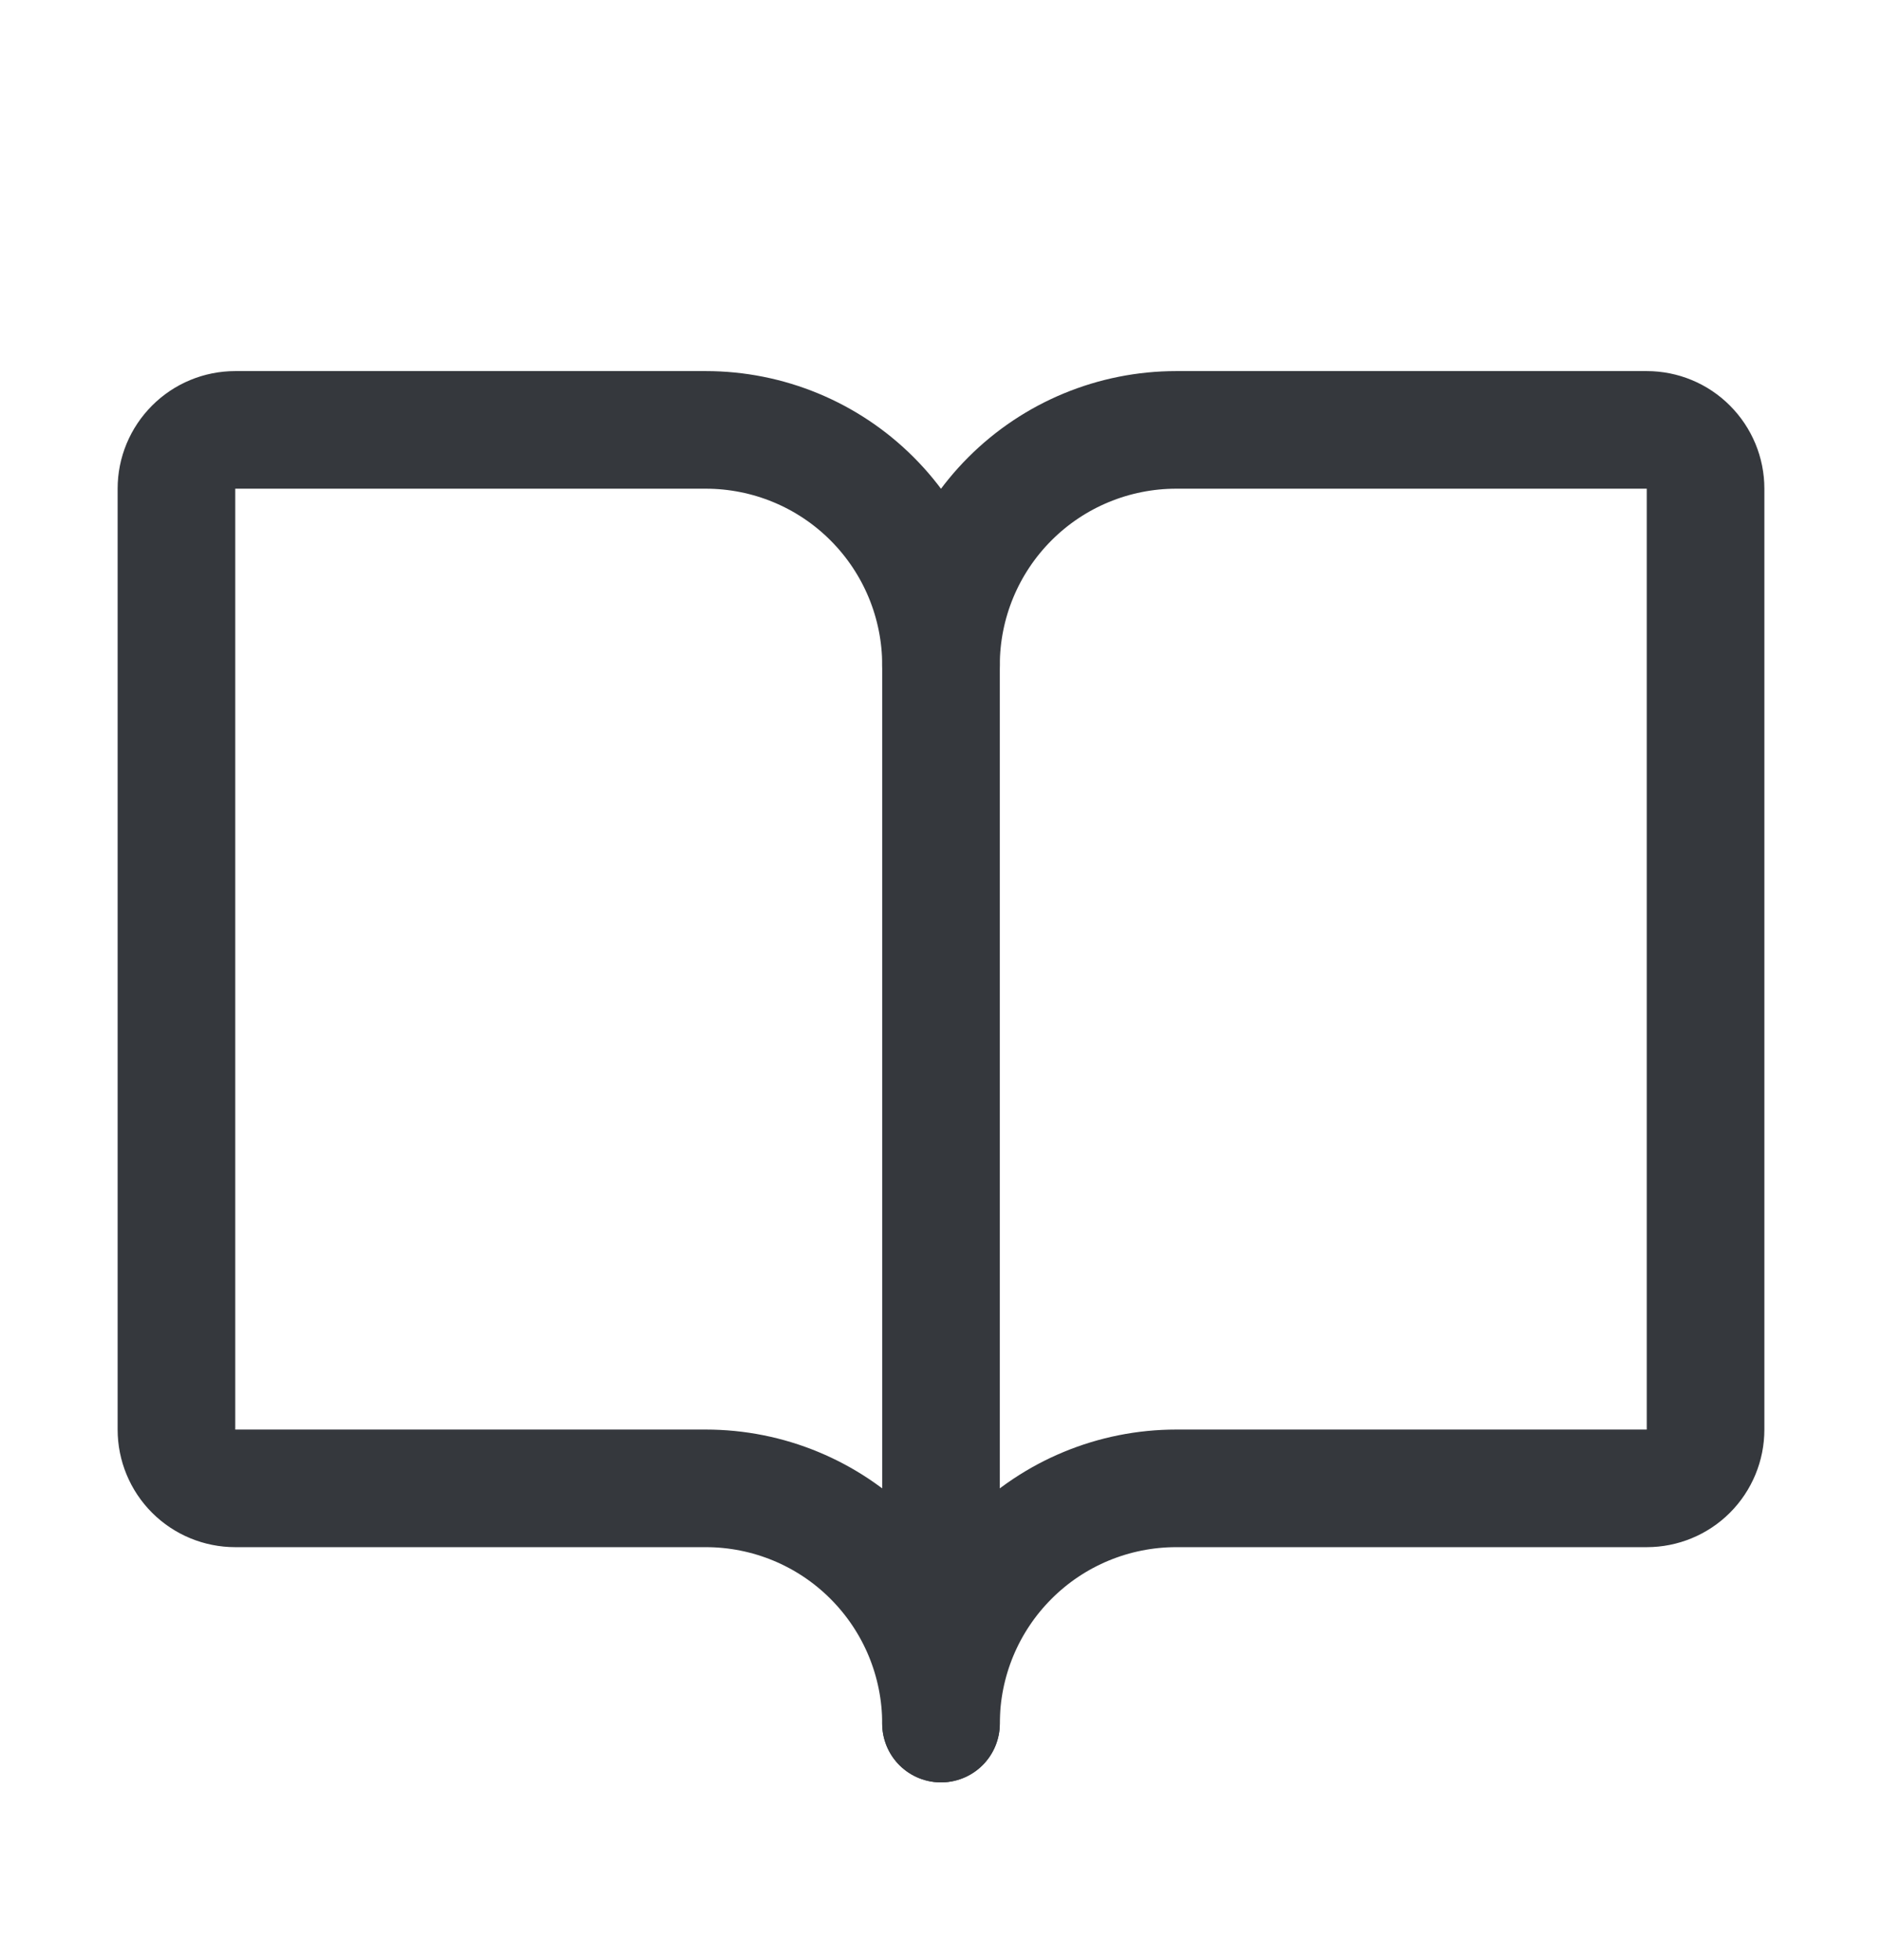 <svg width="24" height="25" viewBox="0 0 24 25" fill="none" xmlns="http://www.w3.org/2000/svg">
<path d="M12 8.483C12 7.688 12.316 6.925 12.879 6.362C13.441 5.799 14.204 5.483 15 5.483H21C21.199 5.483 21.39 5.562 21.53 5.703C21.671 5.844 21.75 6.034 21.75 6.233V18.233C21.75 18.432 21.671 18.623 21.53 18.764C21.39 18.904 21.199 18.983 21 18.983H15C14.204 18.983 13.441 19.299 12.879 19.862C12.316 20.425 12 21.188 12 21.983" stroke="#35383D" stroke-width="1.5" stroke-linecap="round" stroke-linejoin="round"/>
<path d="M2.25 18.233C2.25 18.432 2.329 18.623 2.47 18.764C2.61 18.904 2.801 18.983 3 18.983H9C9.796 18.983 10.559 19.299 11.121 19.862C11.684 20.425 12 21.188 12 21.983V8.483C12 7.688 11.684 6.925 11.121 6.362C10.559 5.799 9.796 5.483 9 5.483H3C2.801 5.483 2.61 5.562 2.47 5.703C2.329 5.844 2.25 6.034 2.25 6.233V18.233Z" stroke="#35383D" stroke-width="1.5" stroke-linecap="round" stroke-linejoin="round"/>
</svg>
